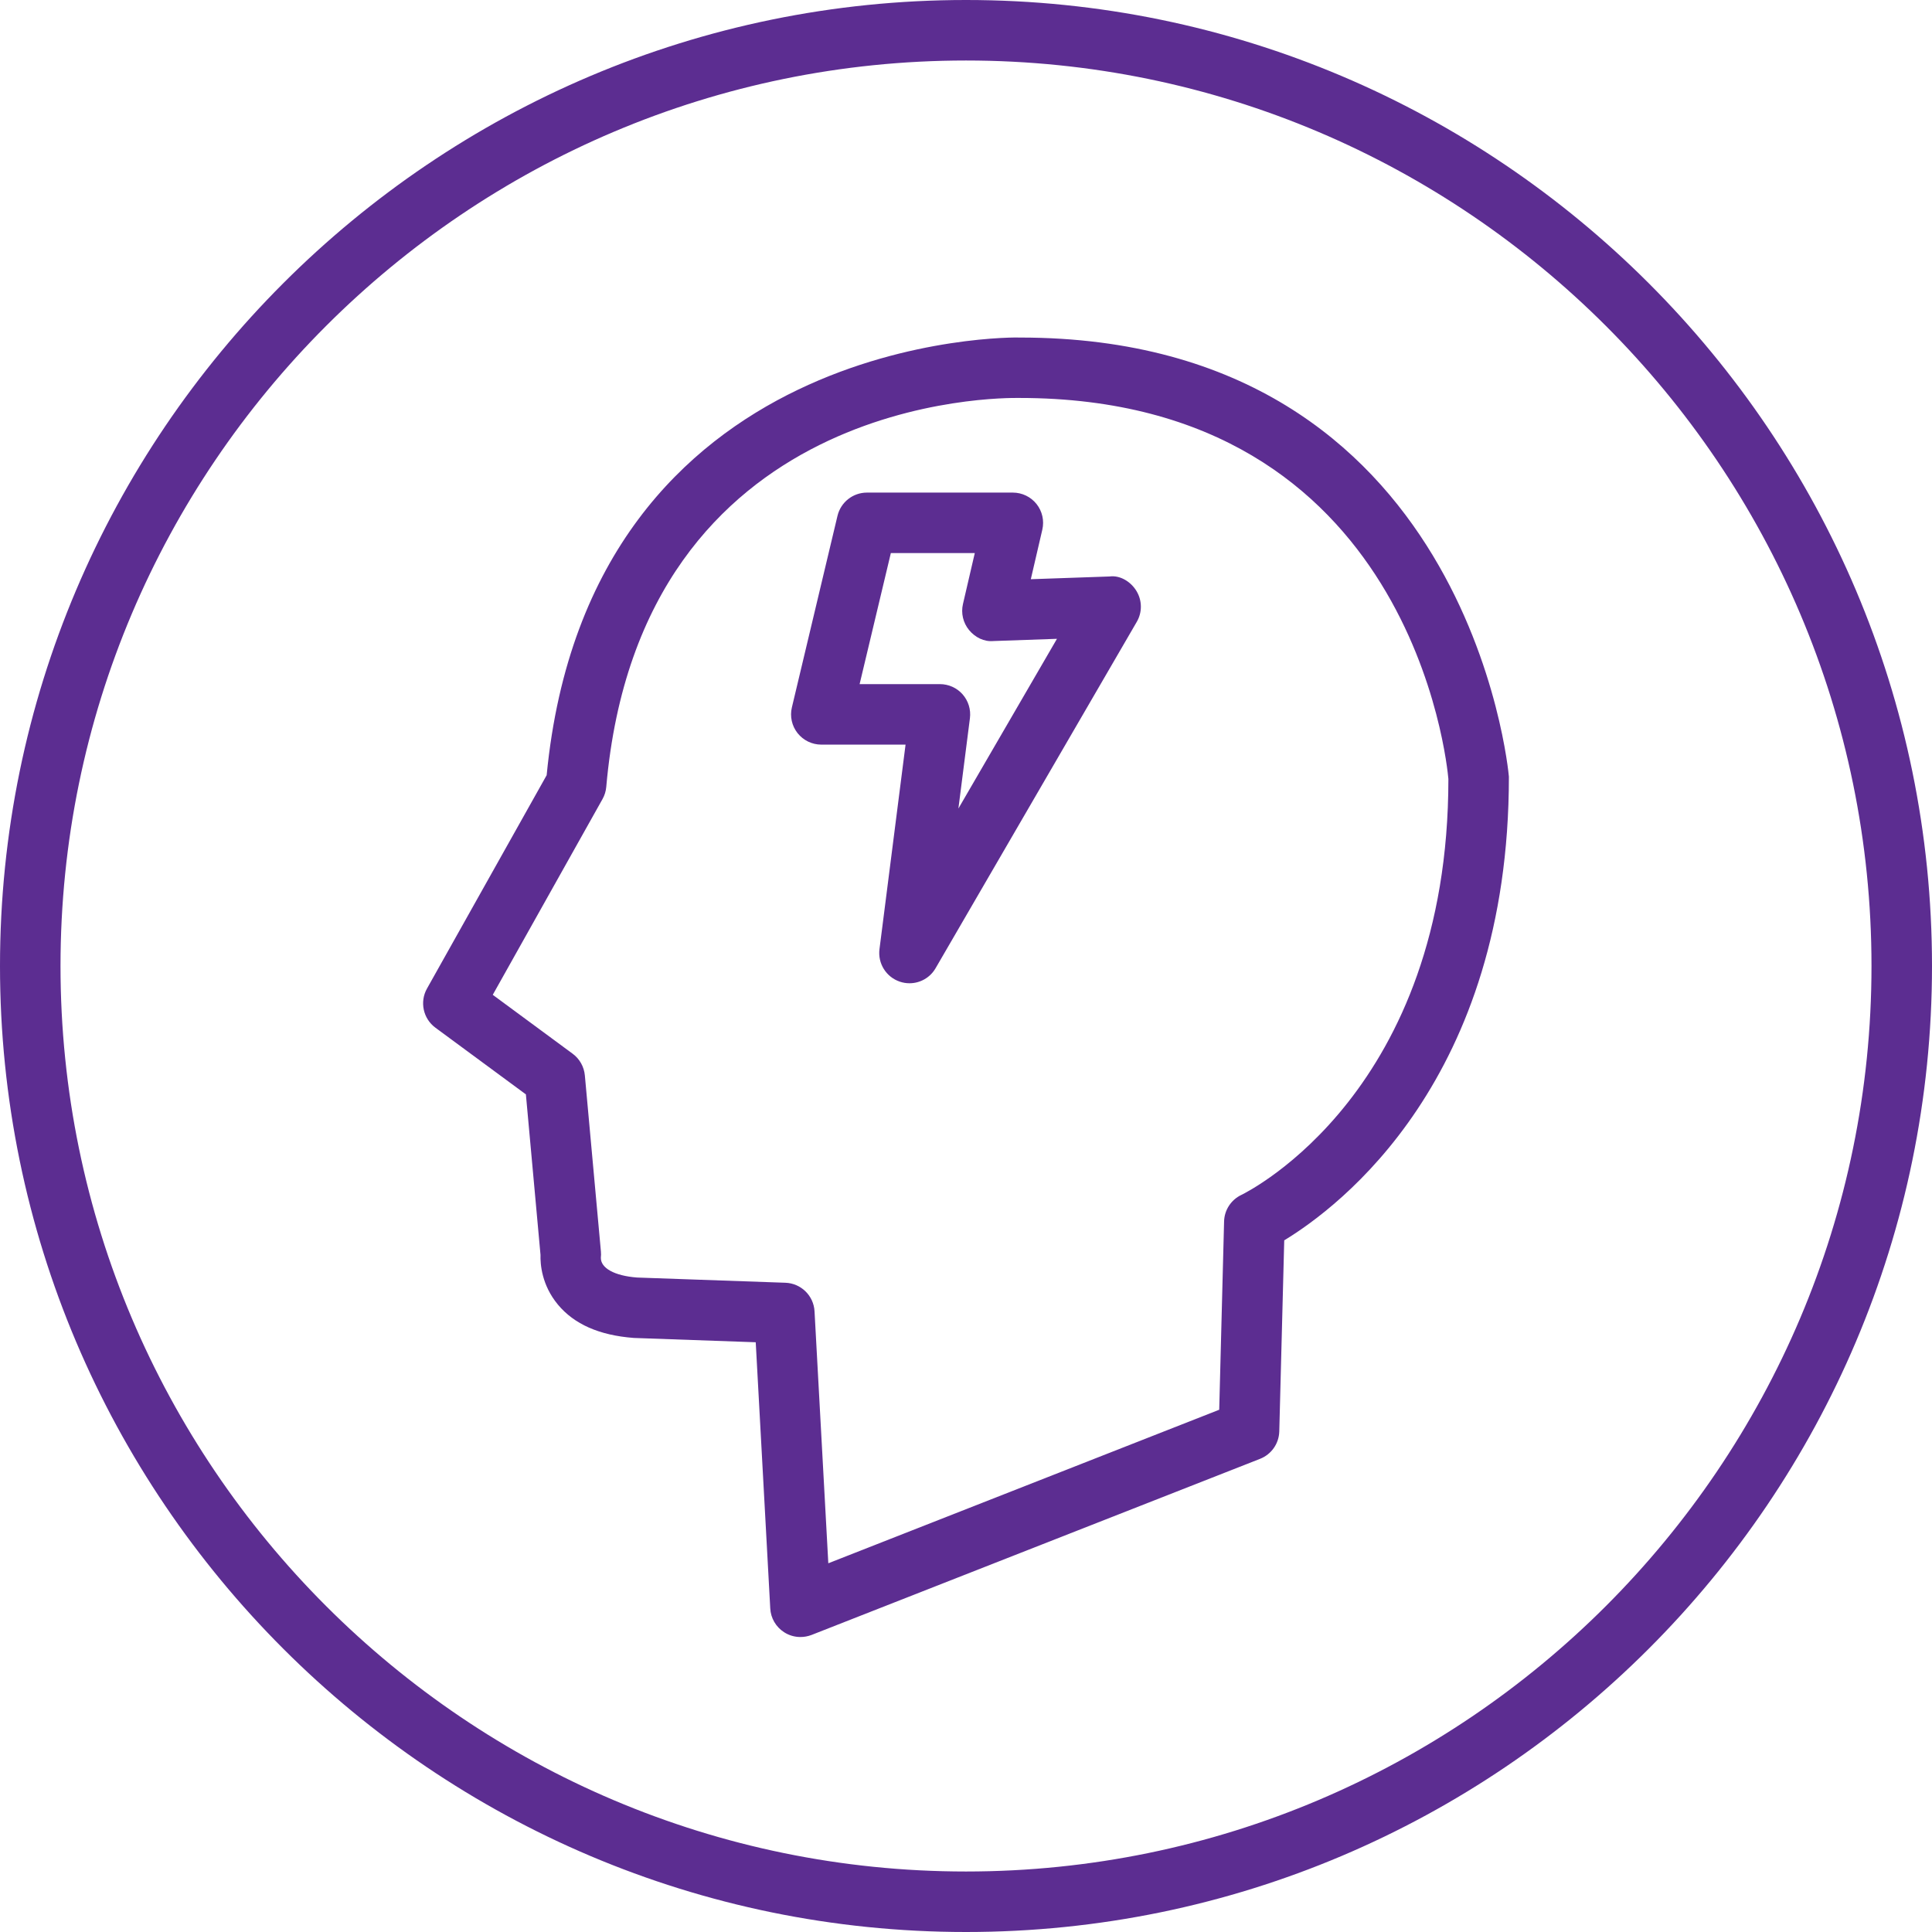 <?xml version="1.0" encoding="iso-8859-1"?>
<!-- Generator: Adobe Illustrator 19.0.0, SVG Export Plug-In . SVG Version: 6.00 Build 0)  -->
<svg version="1.1" id="Layer_1" xmlns="http://www.w3.org/2000/svg" xmlns:xlink="http://www.w3.org/1999/xlink" x="0px" y="0px"
	 viewBox="0 0 60 60" style="enable-background:new 0 0 60 60;" xml:space="preserve">
<style type="text/css">
	.st0{fill:#5C2D91;}
</style>
<g>
	<g id="XMLID_100_">
		<g id="XMLID_109_">
			<path id="XMLID_110_" class="st0" d="M30,60C13.458,60,0,46.542,0,29.999C0,13.457,13.458,0,30,0s30,13.457,30,29.999
				C60,46.542,46.542,60,30,60z M30,1.879c-15.506,0-28.121,12.614-28.121,28.12c0,15.507,12.615,28.122,28.121,28.122
				s28.121-12.615,28.121-28.122C58.121,14.493,45.506,1.879,30,1.879z"/>
		</g>
		<g id="XMLID_105_">
			<path id="XMLID_106_" class="st0" d="M24.858,50.839c-0.178,0-0.354-0.05-0.507-0.149c-0.254-0.163-0.415-0.439-0.43-0.739
				l-0.451-8.266l-3.785-0.134c-1.075-0.081-1.856-0.429-2.36-1.037c-0.504-0.608-0.548-1.259-0.539-1.543l-0.454-4.984l-2.81-2.071
				c-0.381-0.281-0.494-0.803-0.261-1.216l3.716-6.625c1.335-13.786,14.573-13.607,14.705-13.592
				c13.949,0,15.167,13.501,15.178,13.637c0.003,9.402-5.265,13.361-6.977,14.4l-0.154,5.935c-0.01,0.377-0.245,0.712-0.596,0.85
				l-13.93,5.47C25.09,50.818,24.974,50.839,24.858,50.839z M15.303,30.895l2.482,1.83c0.216,0.159,0.353,0.404,0.378,0.671
				l0.499,5.472c0.006,0.063,0.005,0.127-0.002,0.19c-0.007,0.32,0.413,0.563,1.127,0.617l4.604,0.162
				c0.486,0.017,0.879,0.402,0.905,0.887l0.428,7.825l12.14-4.768l0.151-5.848c0.009-0.353,0.217-0.672,0.535-0.823
				c0.26-0.127,6.431-3.238,6.431-12.919c-0.037-0.411-1.109-11.832-13.326-11.832c-0.528-0.006-11.76-0.119-12.827,12.08
				c-0.012,0.133-0.051,0.261-0.117,0.378L15.303,30.895z"/>
		</g>
		<g id="XMLID_101_">
			<path id="XMLID_102_" class="st0" d="M28.245,30.536c-0.1,0-0.202-0.016-0.301-0.05c-0.424-0.143-0.687-0.565-0.631-1.009
				l0.81-6.352h-2.616c-0.287,0-0.559-0.131-0.738-0.357c-0.178-0.226-0.243-0.52-0.176-0.8l1.416-5.948
				c0.101-0.423,0.479-0.722,0.914-0.722h4.532c0.286,0,0.558,0.131,0.736,0.355c0.178,0.225,0.244,0.517,0.179,0.797l-0.357,1.538
				l2.445-0.085c0.328-0.044,0.663,0.161,0.839,0.456c0.176,0.293,0.179,0.659,0.006,0.954l-6.247,10.755
				C28.885,30.364,28.573,30.536,28.245,30.536z M26.696,21.246h2.494c0.27,0,0.527,0.116,0.705,0.318
				c0.178,0.203,0.261,0.472,0.227,0.74l-0.358,2.806l3.061-5.271l-1.971,0.069c-0.298,0.028-0.572-0.116-0.759-0.341
				c-0.185-0.226-0.256-0.525-0.189-0.81l0.367-1.581h-2.607L26.696,21.246z"/>
		</g>
	</g>
</g>
</svg>
